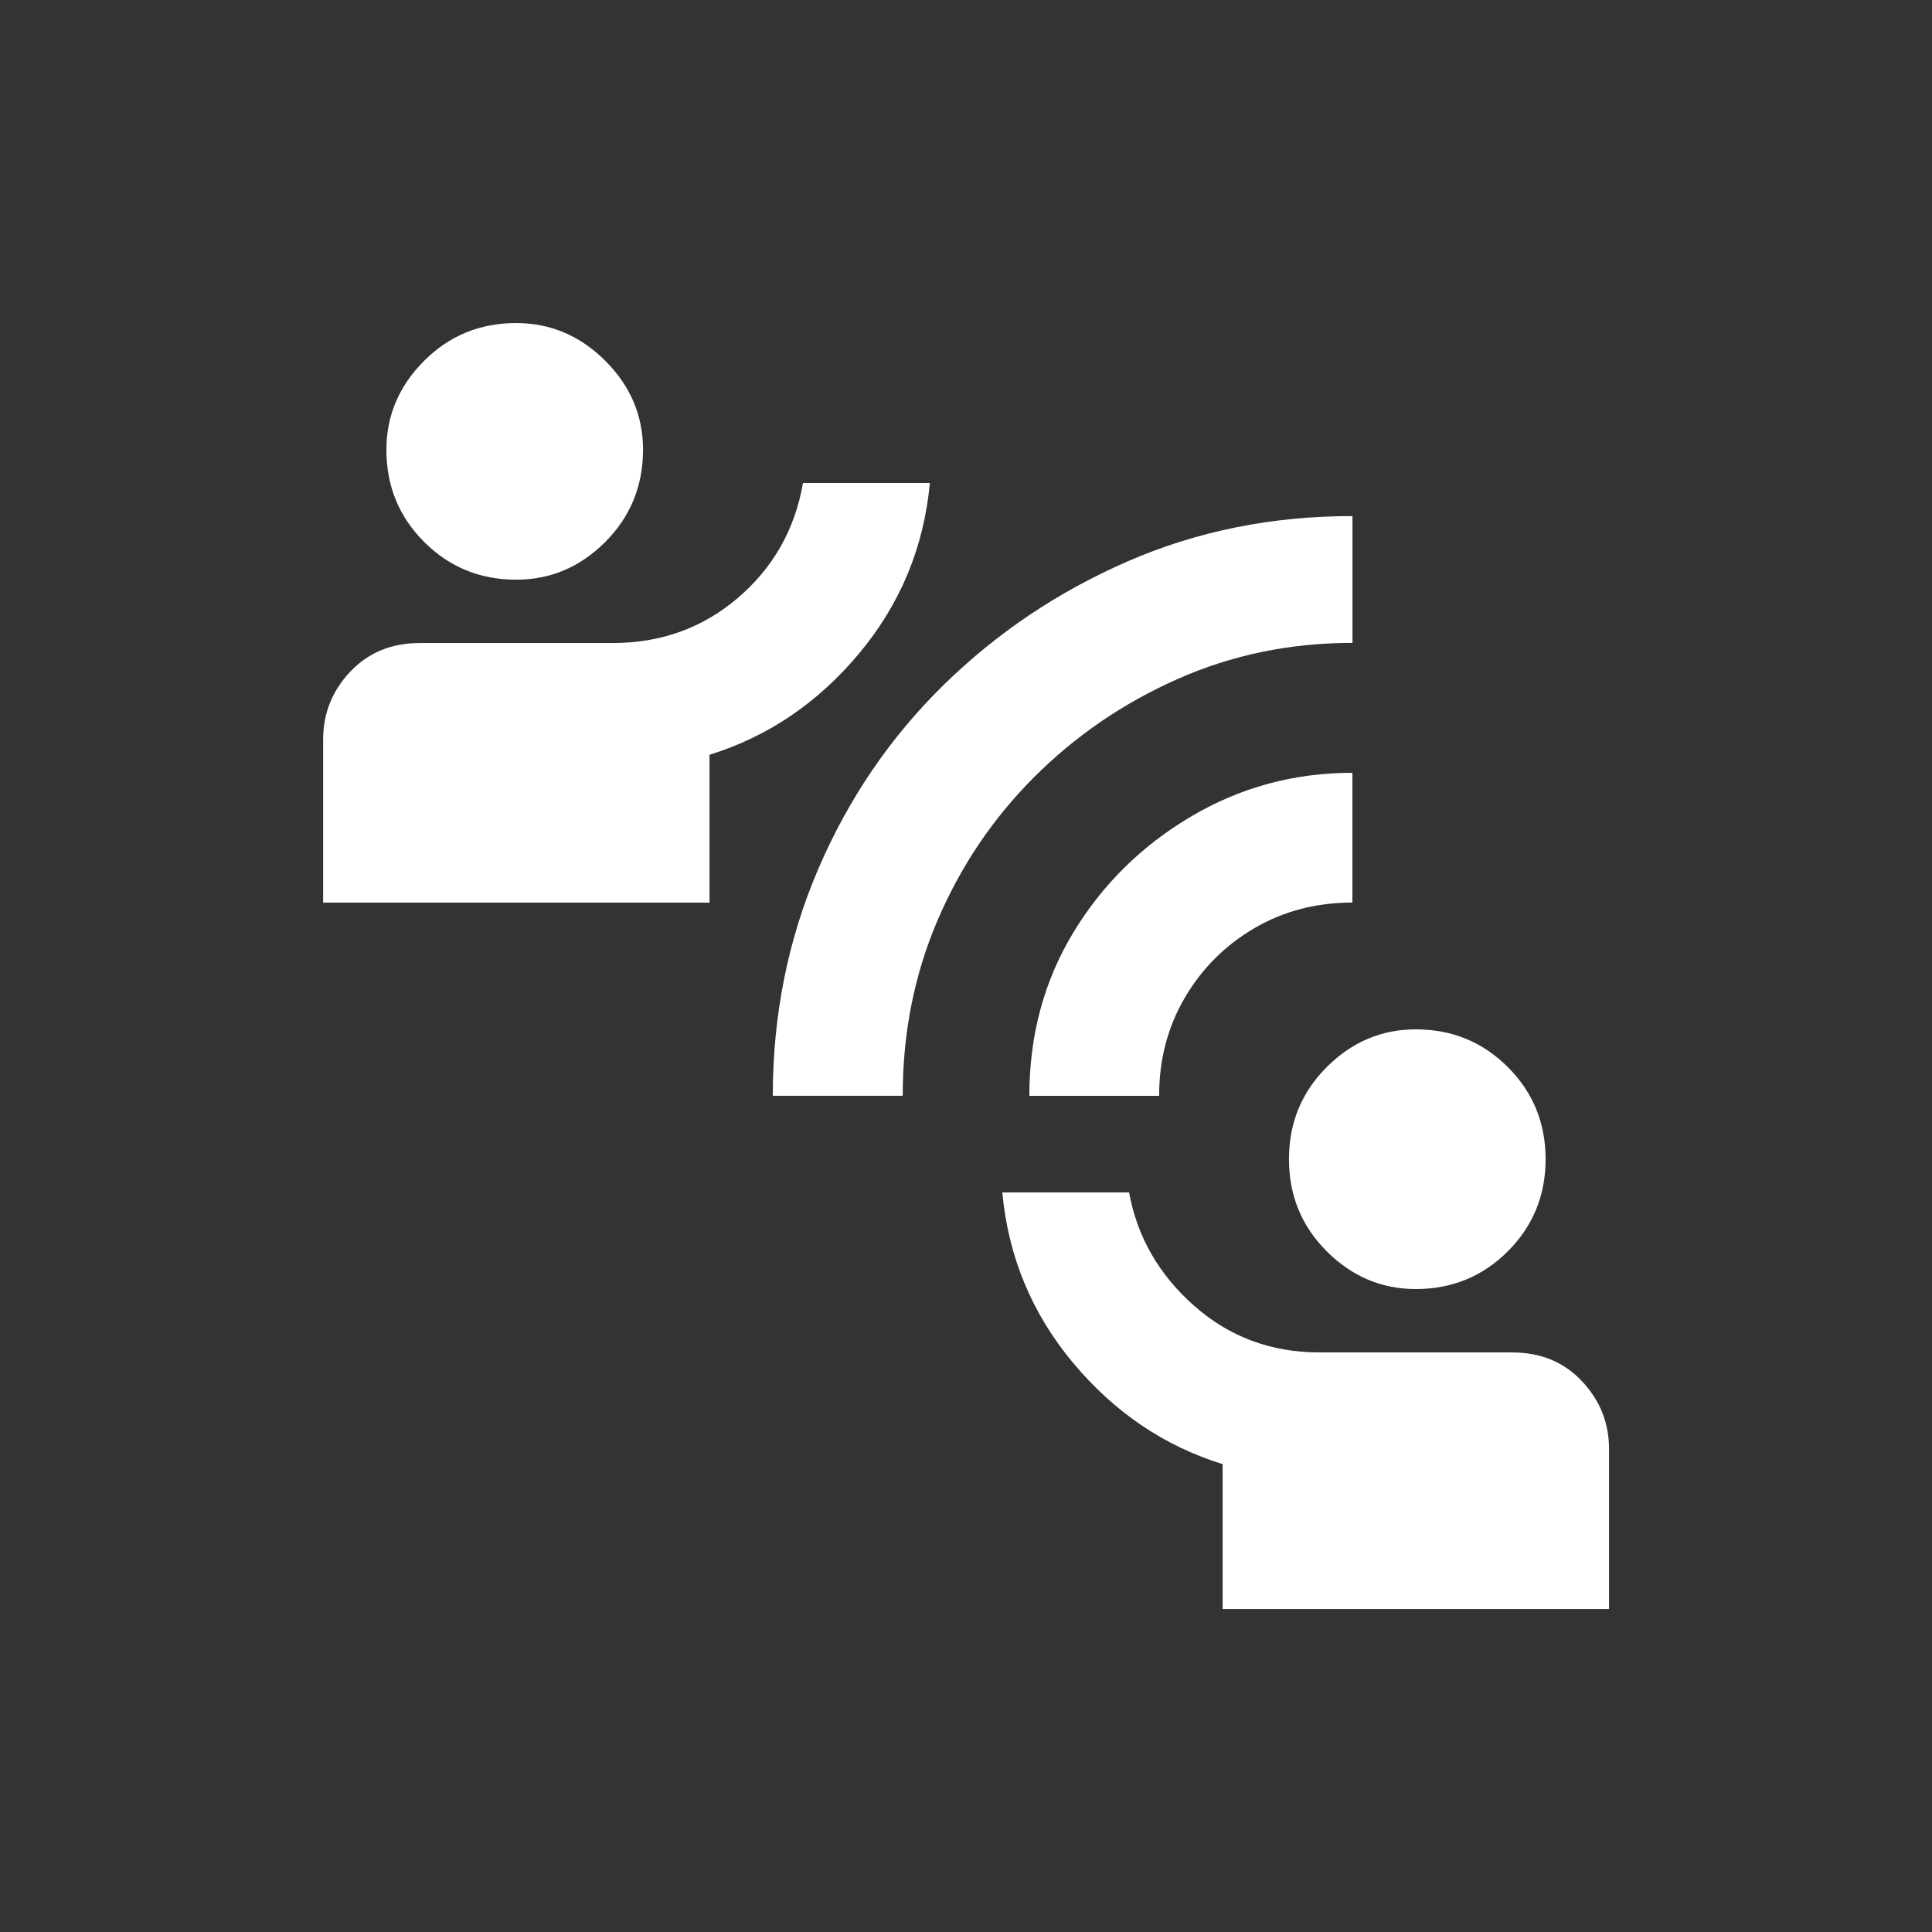 <!-- Generated by IcoMoon.io -->
<svg version="1.1" xmlns="http://www.w3.org/2000/svg" width="24" height="24" viewBox="0 0 24 24">
<rect x="0" y="0" width="24" height="24" fill="#333333" stroke="none"/>
<title>connect_without_contact</title>
<path fill="#fff" d="M11.212 13.612h-1.612q0-1.5 0.563-2.813t1.556-2.287 2.288-1.538 2.794-0.563v1.575q-1.162 0-2.175 0.45t-1.781 1.219-1.2 1.781-0.431 2.175zM16.8 11.212v-1.612q-1.087 0-2.006 0.544t-1.463 1.444-0.544 2.025h1.612q0-0.675 0.319-1.219t0.863-0.863 1.219-0.319zM7.988 5.588q0-0.638-0.469-1.106t-1.106-0.469q-0.675 0-1.144 0.469t-0.469 1.106q0 0.675 0.469 1.144t1.144 0.469q0.638 0 1.106-0.469t0.469-1.144zM11.55 6h-1.575q-0.15 0.863-0.806 1.425t-1.556 0.563h-2.4q-0.525 0-0.862 0.356t-0.337 0.844v2.025h4.8v-1.837q1.087-0.337 1.856-1.256t0.881-2.119zM17.587 16.013q0.675 0 1.144-0.469t0.469-1.144-0.469-1.144-1.144-0.469q-0.637 0-1.106 0.469t-0.469 1.144 0.469 1.144 1.106 0.469zM18.788 16.8h-2.4q-0.9 0-1.556-0.581t-0.806-1.406h-1.575q0.112 1.2 0.881 2.119t1.856 1.256v1.8h4.8v-1.987q0-0.487-0.337-0.844t-0.863-0.356z"></path>
</svg>
